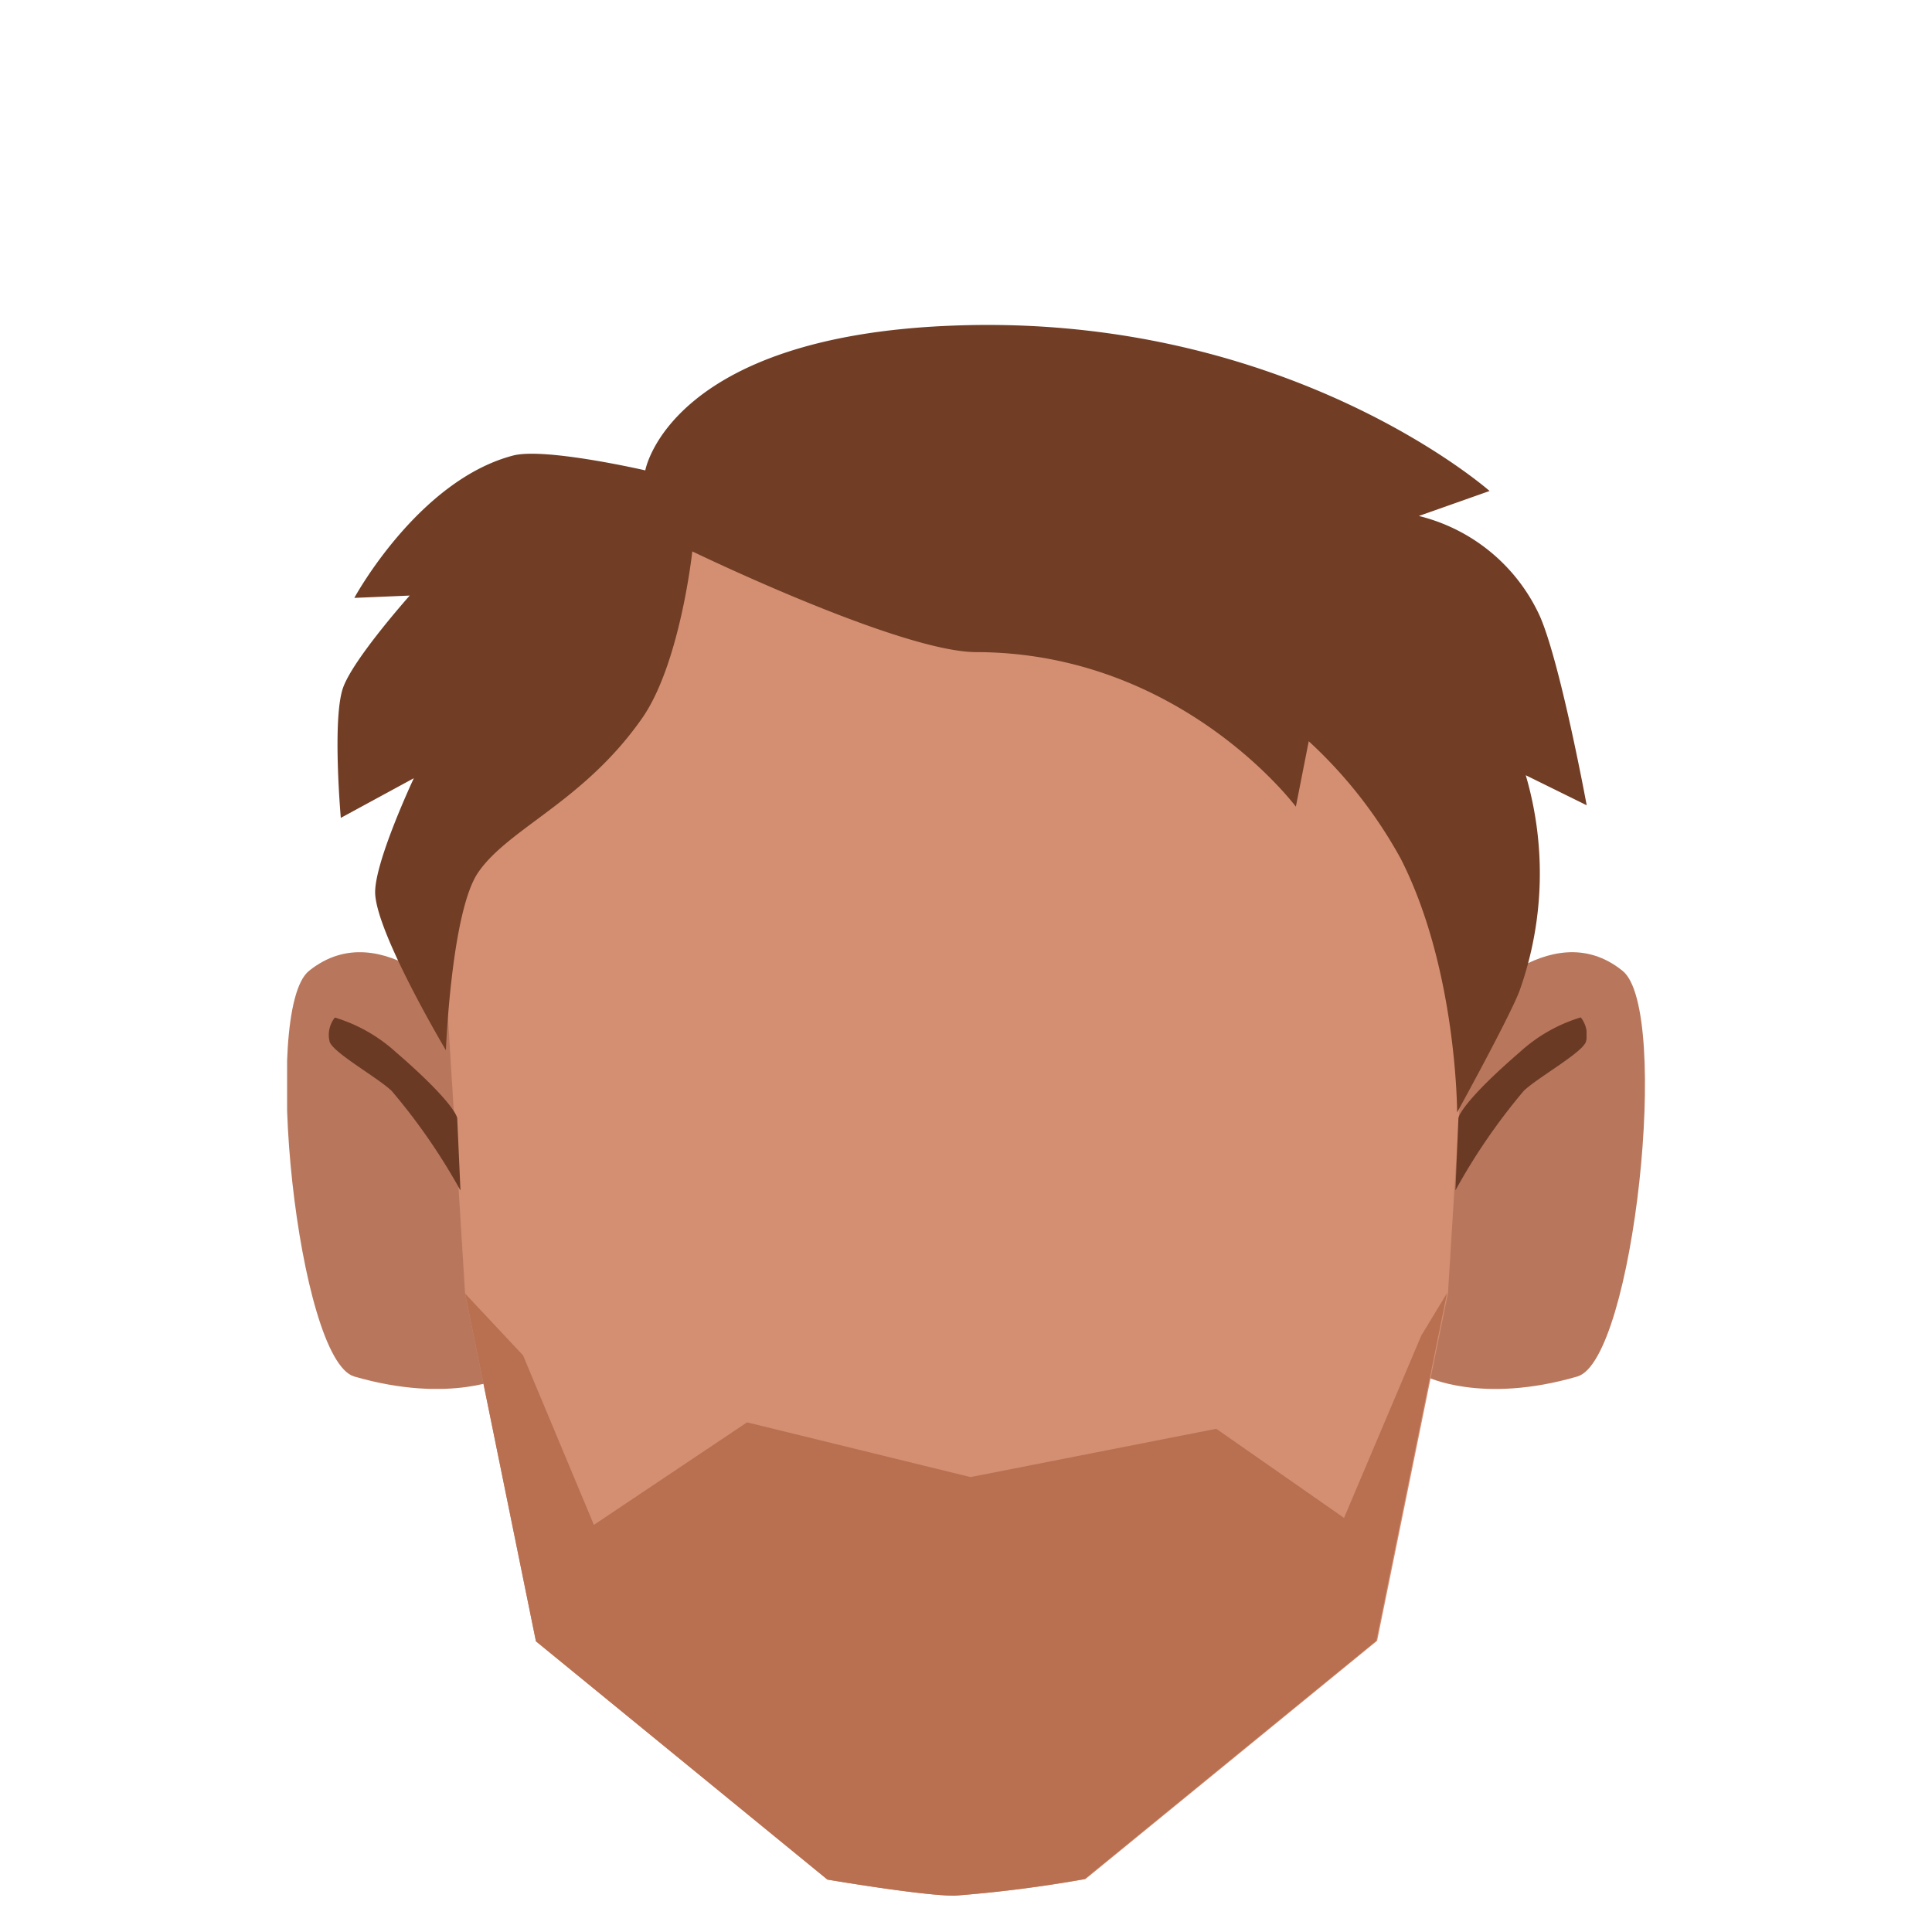 <svg xmlns="http://www.w3.org/2000/svg" xmlns:xlink="http://www.w3.org/1999/xlink" viewBox="0 0 150 150"><defs><style>.cls-1{fill:none;}.cls-2{clip-path:url(#clip-path);}.cls-3{fill:#b8775c;}.cls-4{clip-path:url(#clip-path-2);}.cls-5{fill:#d48f72;}.cls-6{fill:#b87051;}.cls-7{clip-path:url(#clip-path-3);}.cls-8{fill:#6b3a25;}.cls-9{clip-path:url(#clip-path-4);}.cls-10{fill:#713d25;}</style><clipPath id="clip-path"><polygon class="cls-1" points="110.72 73.93 110.72 73.93 127.71 73.93 127.71 107.83 110.72 107.83 110.72 73.93"/></clipPath><clipPath id="clip-path-2"><polygon class="cls-1" points="39.28 73.93 39.28 73.93 22.29 73.93 22.29 107.83 39.28 107.83 39.28 73.93"/></clipPath><clipPath id="clip-path-3"><polygon class="cls-1" points="112.97 78.99 112.97 78.99 123.18 78.99 123.18 92.42 112.97 92.42 112.97 78.99"/></clipPath><clipPath id="clip-path-4"><polygon class="cls-1" points="35.75 78.99 35.75 78.99 25.55 78.99 25.55 92.42 35.75 92.42 35.75 78.99"/></clipPath></defs><g id="Calque_6" data-name="Calque 6"><g class="cls-2"><path class="cls-3" d="M110.72,106.87l3-28.25s6.56-7.84,12.25-3.25c3.78,3,.87,30.22-3.5,31.5C115,109.05,110.72,106.87,110.72,106.87Z"/></g><g class="cls-4"><path class="cls-3" d="M39.28,106.87l-3-28.25S29.72,70.78,24,75.37c-3.78,3-.87,30.22,3.5,31.5C35,109.05,39.28,106.87,39.28,106.87Z"/></g><path class="cls-5" d="M74.11,147.18c-2.55,0-9.87-1.25-9.87-1.25l-22.63-18.5-5.5-27-1.5-24.2V69.85A38.91,38.91,0,0,1,73.53,30.93H75a38.92,38.92,0,0,1,38.92,38.92v6.34l-1.5,24.2-5.5,27-22.64,18.5A101.62,101.62,0,0,1,74.11,147.18Z"/><path class="cls-6" d="M74.11,147.18c-2.55,0-9.87-1.25-9.87-1.25l-22.63-18.5-5.5-27,4.5,4.8,5.5,13.16L58,110.43l17.35,4.25,19.08-3.75,9.92,6.92,6-14.16,2-3.3-5.5,27-22.64,18.5A101.62,101.62,0,0,1,74.11,147.18Z"/><g class="cls-7"><path class="cls-8" d="M113.23,86.84c0-.24.63-1.58,4.76-5.15a12.3,12.3,0,0,1,4.74-2.7,2.17,2.17,0,0,1,.42,1.82c-.11.82-3.72,2.81-4.84,3.88A47.09,47.09,0,0,0,113,92.42Z"/></g><g class="cls-9"><path class="cls-8" d="M35.5,86.84c0-.24-.63-1.58-4.76-5.15A12.38,12.38,0,0,0,26,79a2.17,2.17,0,0,0-.42,1.82c.11.82,3.71,2.81,4.83,3.88a47.09,47.09,0,0,1,5.34,7.73Z"/></g><path class="cls-10" d="M53.75,42.81s-.94,8.77-3.93,13c-4.51,6.42-10.29,8.47-12.67,11.89-2.11,3-2.53,13.84-2.53,13.84s-5.3-8.9-5.49-12.12c-.13-2.34,3-9,3-9L26.46,63.5s-.67-7.61.16-10.06c.75-2.22,5.19-7.2,5.19-7.2l-4.3.18s4.94-9.11,12.32-11.05c2.46-.65,10.27,1.15,10.27,1.15S51.93,26.11,74,25.28c26-1,41.65,12.84,41.65,12.84l-5.49,1.94a14,14,0,0,1,9.4,7.79c1.61,3.69,3.63,14.67,3.63,14.67l-4.73-2.33A27.15,27.15,0,0,1,118,76.86c-.68,1.89-4.87,9.51-4.87,9.51s0-11.09-4.36-19.67a35.6,35.6,0,0,0-7.16-9.15l-1,5.08s-8.93-12-24.87-12C69.77,50.57,53.75,42.81,53.75,42.81Z"/></g></svg>